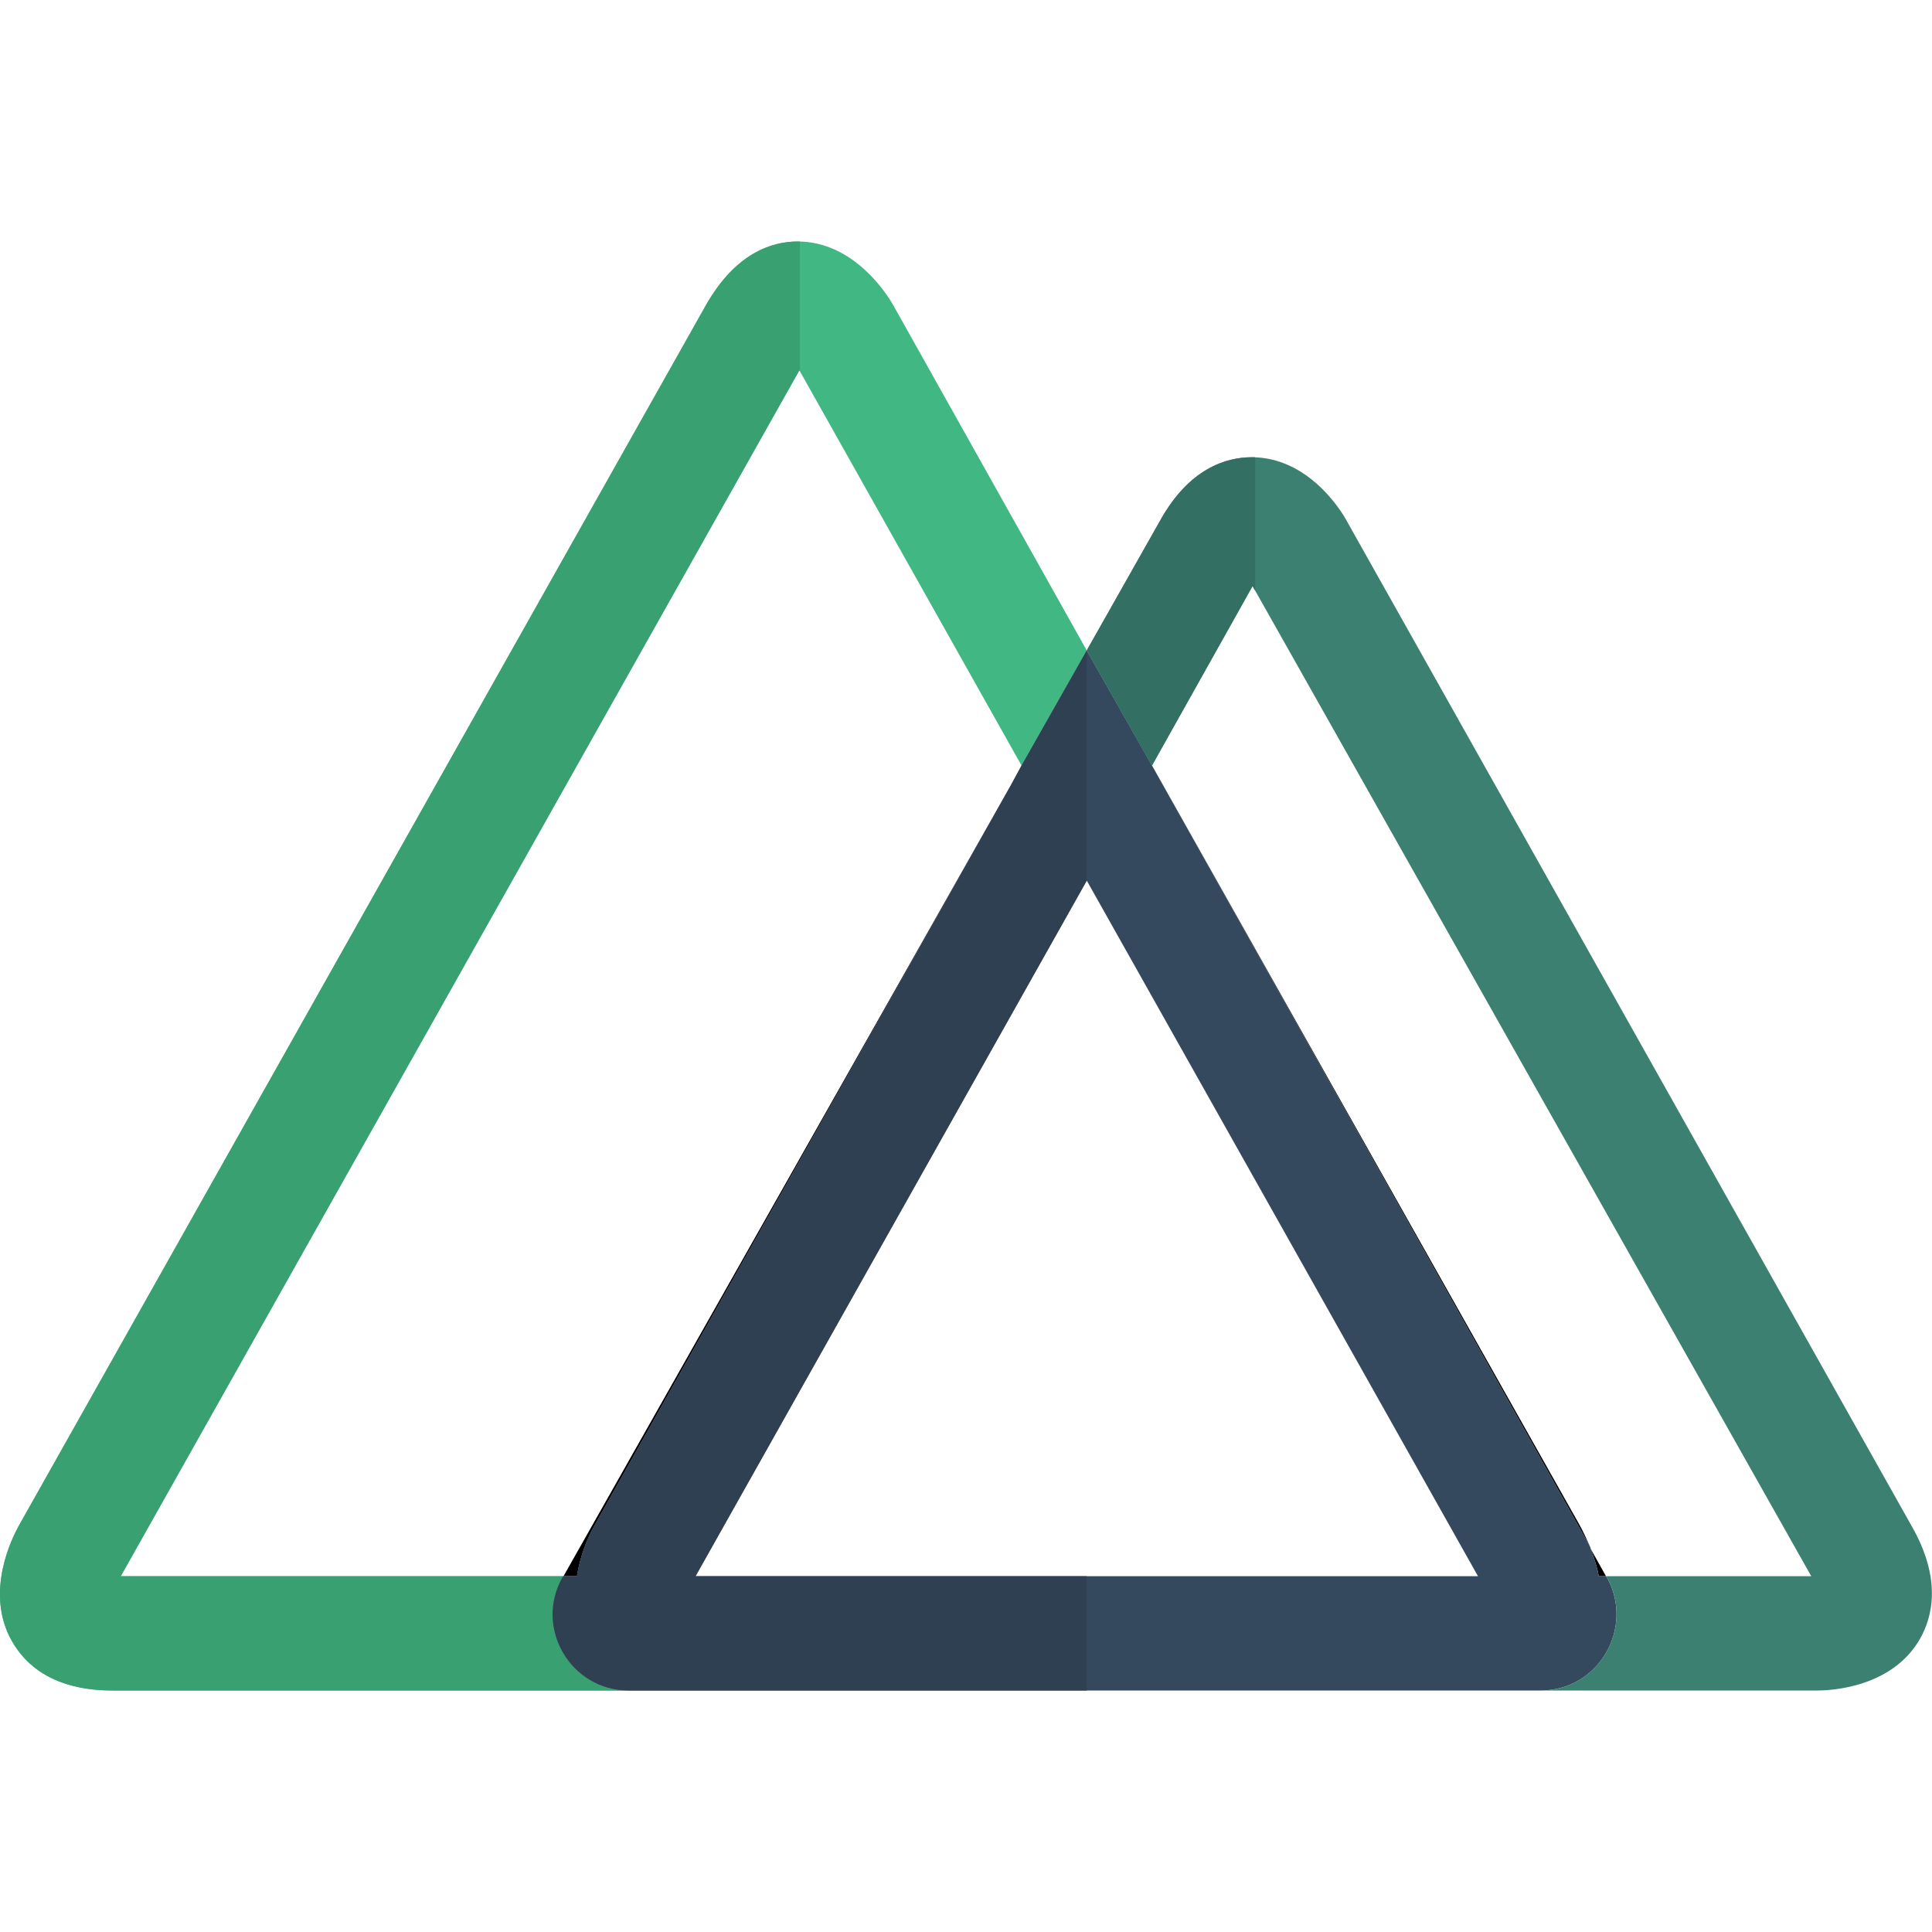 <svg xmlns="http://www.w3.org/2000/svg" enable-background="new 0 0 24 24" viewBox="0 0 24 24"><path d="M19.62,18.94l-5.31-9.43l5.44,9.7C19.71,19.12,19.67,19.03,19.62,18.94z"/><polygon points="19.615 18.784 19.616 18.786 19.616 18.786"/><polygon points="19.853 19.408 19.852 19.401 19.853 19.411 19.854 19.415"/><polygon points="19.624 18.8 19.616 18.786 19.619 18.792"/><path d="M19.76,19.24c0.04,0.11,0.08,0.22,0.1,0.34h0.09L19.76,19.24z M7.17,19.58v-0.02c0.04-0.22,0.11-0.42,0.21-0.6l5.18-9.21L7,19.58H7.17z"/><path fill="#41B883" d="M13.5,8.08l-0.81,1.43L9.93,4.6L1.5,19.58H7l-0.01,0.01C6.63,20.22,7.09,21,7.81,21H1.4c-0.75,0-1.09-0.33-1.25-0.61c-0.349-0.609,0.01-1.3,0.08-1.429L8.77,3.79C9.14,3.14,9.59,3,9.91,3c0.699,0,1.11,0.66,1.18,0.78L13.5,8.08L13.5,8.08z"/><path fill="#39A072" d="M9.91,3C9.59,3,9.14,3.14,8.77,3.79L0.23,18.96c-0.07,0.13-0.43,0.82-0.08,1.429C0.31,20.67,0.65,21,1.4,21h6.41c-0.72,0-1.18-0.78-0.82-1.41L7,19.58H1.5L9.93,4.6l0.007,0.013V3C9.929,3,9.92,3,9.91,3L9.91,3z"/><path fill="#35495E" d="M19.96,19.59l-0.01-0.01h-0.09c-0.02-0.12-0.059-0.23-0.099-0.34l-0.01-0.03l-5.44-9.7L13.5,8.08l-0.81,1.43l-0.13,0.24l-5.18,9.21c-0.099,0.179-0.17,0.38-0.21,0.6v0.02H7l-0.01,0.01C6.63,20.22,7.09,21,7.81,21h11.33C19.86,21,20.31,20.22,19.96,19.59L19.96,19.59z M8.64,19.58l4.86-8.641l4.86,8.641H8.64L8.64,19.58z"/><path fill="#2E4052" d="M13.5,8.08l-0.81,1.43l-0.13,0.24l-5.18,9.21c-0.099,0.179-0.17,0.38-0.21,0.6v0.02H7l-0.01,0.01C6.63,20.22,7.09,21,7.81,21h5.69v-1.42H8.64l4.86-8.641V8.08L13.5,8.08z"/><path fill="#3B8070" d="M23.85,20.36C23.5,20.97,22.73,21,22.58,21h-3.44c0.719,0,1.17-0.78,0.82-1.41l-0.01-0.01h2.55l-6.94-12.3l-1.25,2.23L13.5,8.08l0.91-1.61c0.36-0.65,0.82-0.79,1.14-0.79c0.699,0,1.11,0.66,1.179,0.79l7.02,12.49C24.12,19.61,24.01,20.08,23.85,20.36L23.85,20.36z"/><path fill="#336F62" d="M15.55,5.68c-0.32,0-0.781,0.141-1.14,0.79L13.5,8.08l0.81,1.43l1.25-2.23l0.032,0.057V5.68C15.578,5.68,15.565,5.68,15.55,5.68L15.55,5.68z"/></svg>